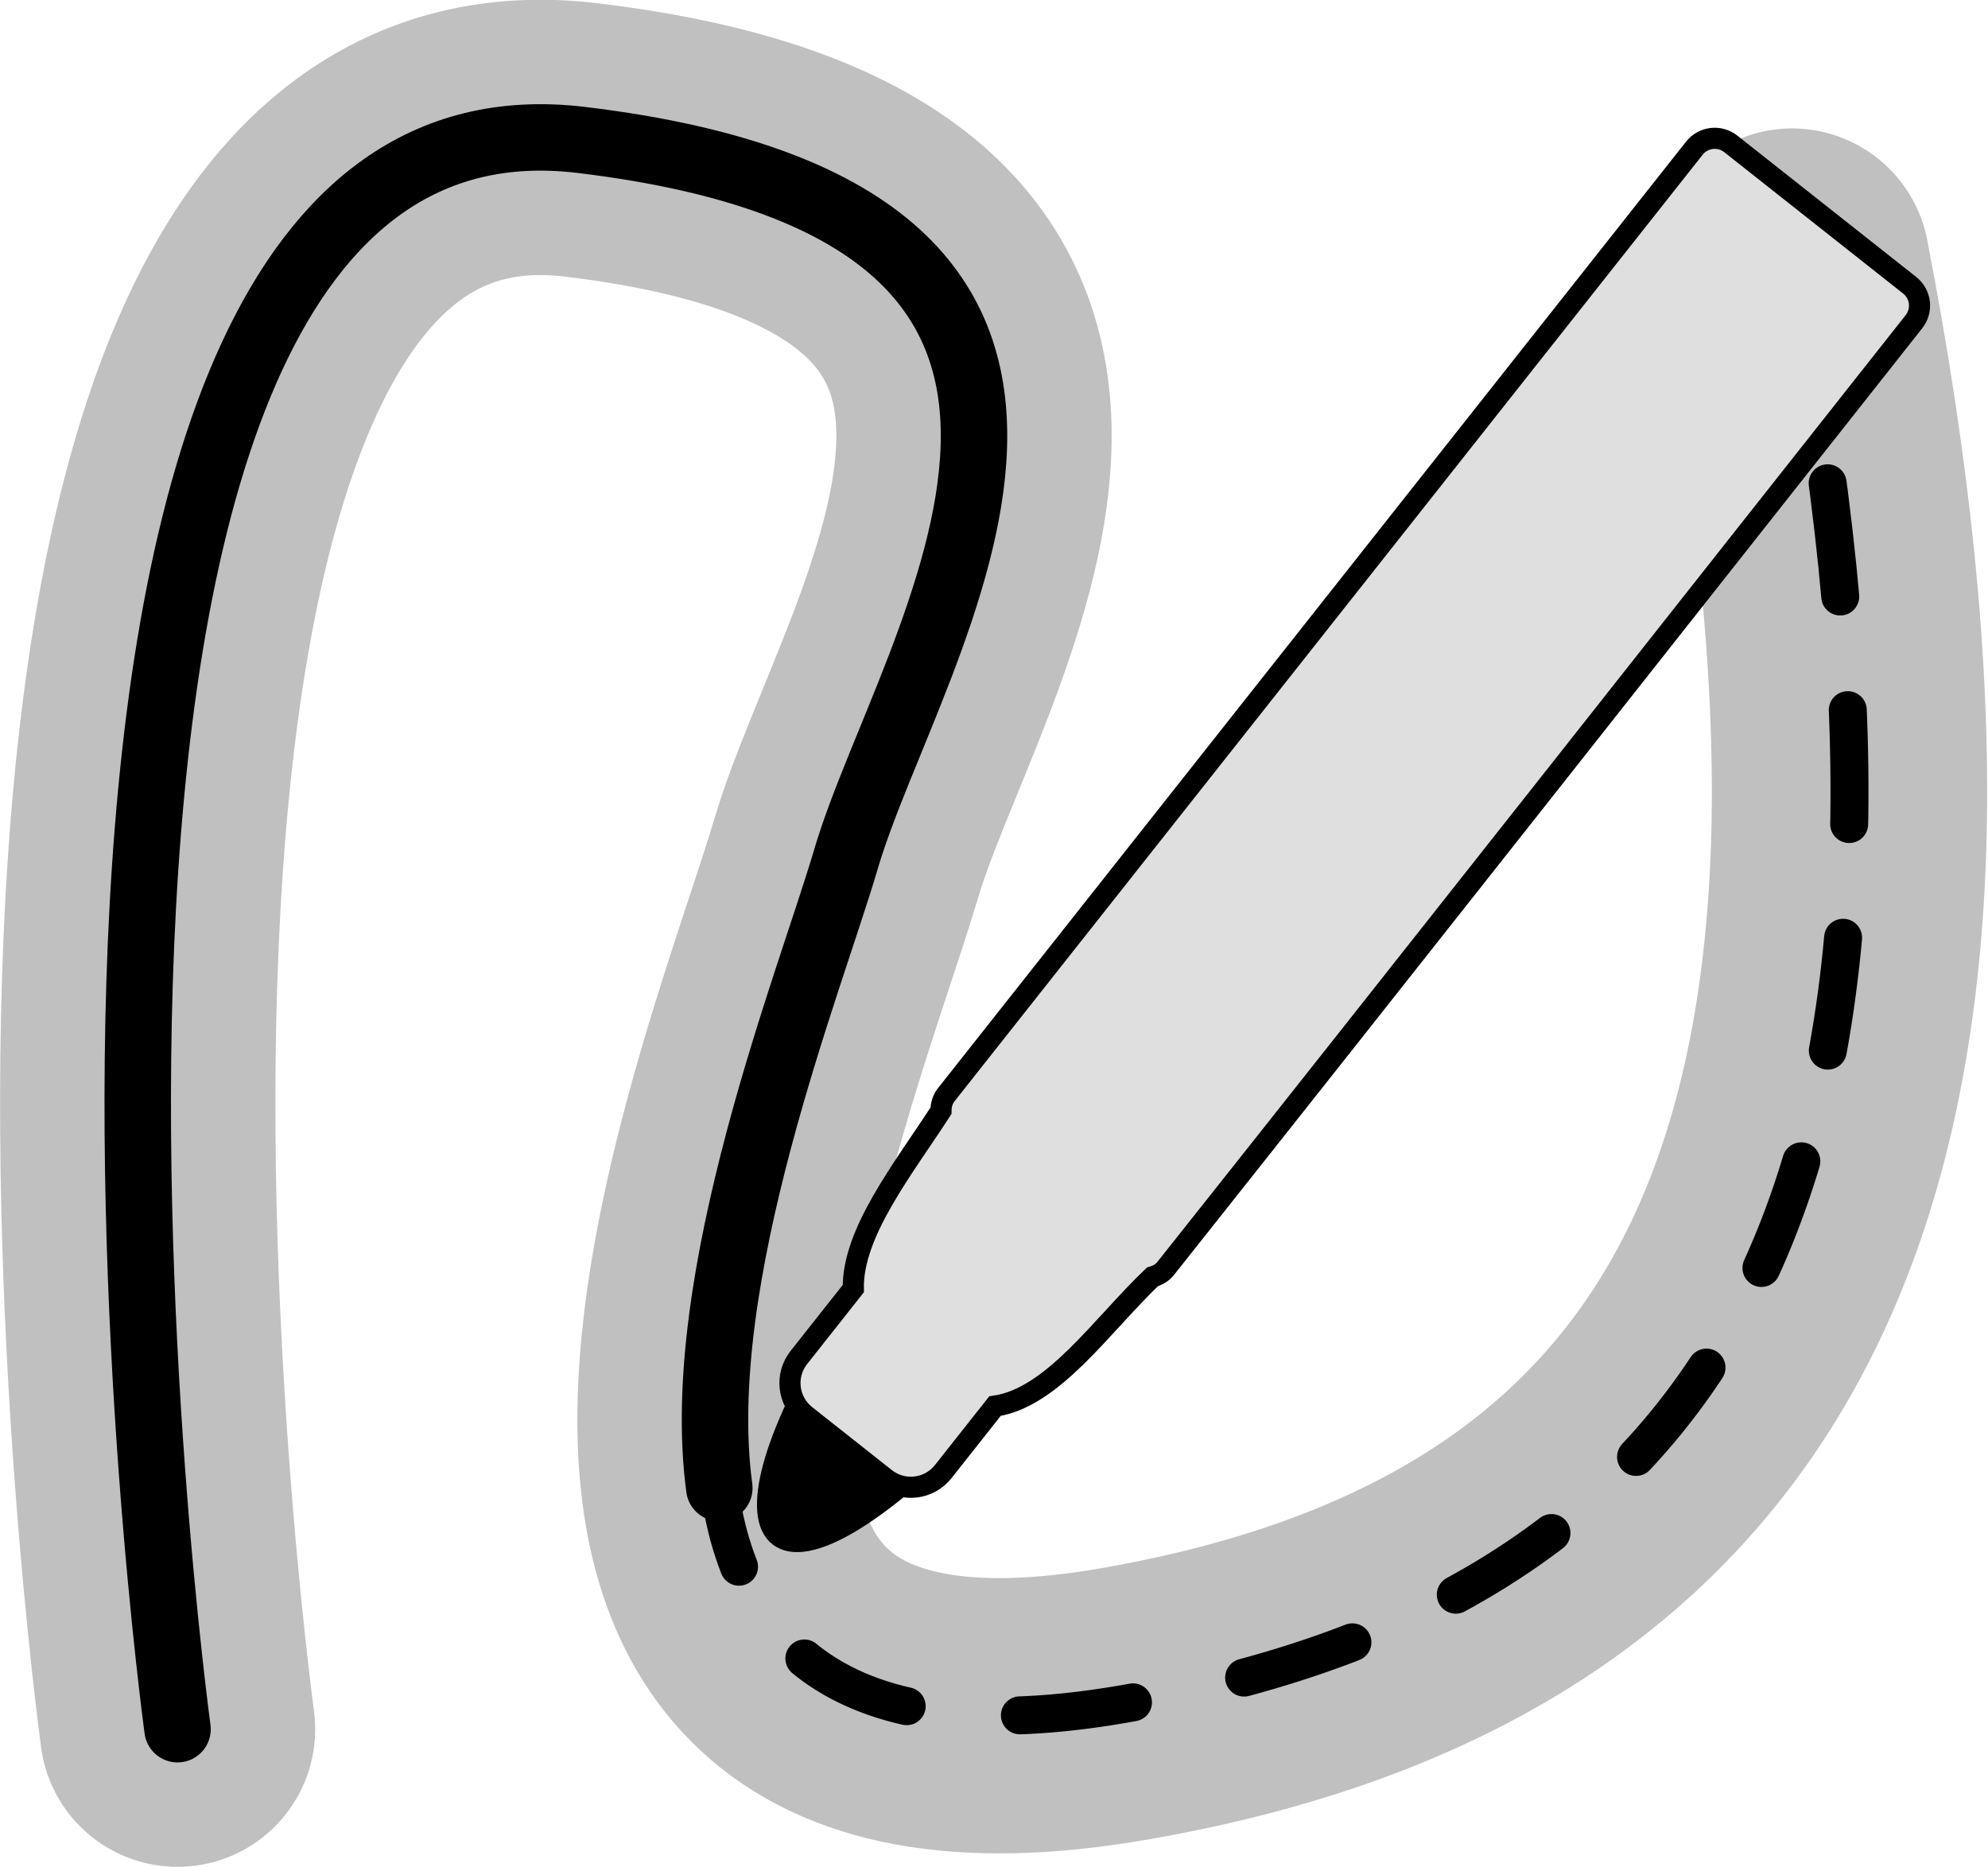 <?xml version="1.0" encoding="UTF-8" standalone="no"?>
<svg
   width="20.941mm"
   height="19.666mm"
   viewBox="0 0 20.941 19.666"
   version="1.1"
   id="svg8"
   inkscape:export-filename="favicon.png"
   inkscape:export-xdpi="96"
   inkscape:export-ydpi="96"
   inkscape:version="1.4 (86a8ad7, 2024-10-11)"
   sodipodi:docname="resetIcon.svg"
   xmlns:inkscape="http://www.inkscape.org/namespaces/inkscape"
   xmlns:sodipodi="http://sodipodi.sourceforge.net/DTD/sodipodi-0.dtd"
   xmlns="http://www.w3.org/2000/svg"
   xmlns:svg="http://www.w3.org/2000/svg"
   xmlns:rdf="http://www.w3.org/1999/02/22-rdf-syntax-ns#"
   xmlns:cc="http://creativecommons.org/ns#"
   xmlns:dc="http://purl.org/dc/elements/1.1/">
  <defs
     id="defs2" />
  <sodipodi:namedview
     id="base"
     pagecolor="#ffffff"
     bordercolor="#666666"
     borderopacity="1.0"
     inkscape:pageopacity="0.0"
     inkscape:pageshadow="2"
     inkscape:zoom="2.816"
     inkscape:cx="42.258523"
     inkscape:cy="111.68324"
     inkscape:document-units="mm"
     inkscape:current-layer="layer1"
     inkscape:document-rotation="0"
     showgrid="false"
     inkscape:window-width="1147"
     inkscape:window-height="1017"
     inkscape:window-x="952"
     inkscape:window-y="-8"
     inkscape:window-maximized="0"
     inkscape:showpageshadow="2"
     inkscape:pagecheckerboard="0"
     inkscape:deskcolor="#d1d1d1" />
  <g
     inkscape:label="Layer 1"
     inkscape:groupmode="layer"
     id="layer1"
     transform="translate(-109.947,-53.154)">
    <path
       style="fill:none;fill-opacity:1;stroke:#c0c0c0;stroke-width:2.9;stroke-linecap:round;stroke-linejoin:round;stroke-dasharray:none;stroke-dashoffset:0;stroke-opacity:1"
       d="m 111.817,71.37 c 0,0 -2.392,-17.54 4.252,-16.742 6.644,0.797 3.455,5.315 2.79,7.574 -0.664,2.259 -3.986,10.099 2.923,8.903 6.91,-1.196 8.77,-6.245 7.042,-15.148"
       id="path3"
       sodipodi:nodetypes="csssc"
       transform="translate(-2.5416666e-6)" />
    <path
       style="fill:none;fill-opacity:1;stroke:#000000;stroke-width:0.4;stroke-linecap:round;stroke-linejoin:round;stroke-dasharray:1.2, 1.2;stroke-dashoffset:0;stroke-opacity:1"
       d="m 111.817,71.37 c 0,0 -2.392,-17.54 4.252,-16.742 6.644,0.797 3.455,5.315 2.79,7.574 -0.664,2.259 -3.986,10.099 2.923,8.903 6.91,-1.196 8.77,-6.245 7.042,-15.148"
       id="path2"
       sodipodi:nodetypes="csssc" />
    <path
       style="fill:none;fill-opacity:1;stroke:#000000;stroke-width:0.7;stroke-linecap:round;stroke-linejoin:round;stroke-opacity:1"
       d="m 111.817,71.37 c 0,0 -2.392,-17.54 4.252,-16.742 6.644,0.797 3.455,5.315 2.79,7.574 -0.38,1.294 -1.633,4.418 -1.335,6.627"
       id="path1"
       sodipodi:nodetypes="cssc" />
    <g
       id="g1"
       transform="matrix(0.544,0,0,0.544,56.876,29.915)">
      <path
         id="path866"
         style="fill:#000000;fill-opacity:1;stroke:#000000;stroke-width:0.409;stroke-miterlimit:4;stroke-dasharray:none;stroke-opacity:1"
         d="m 113.913,68.271 c 0.162,-0.252 0.441,-0.348 0.568,-0.248 l 2,1.581 c 0.127,0.1 0.098,0.394 -0.11,0.61 -4.033,4.136 -5.206,2.411 -2.459,-1.943 z"
         sodipodi:nodetypes="cssccc" />
      <path
         id="rect850"
         style="fill:#dfdfdf;fill-opacity:1;stroke:#000000;stroke-width:0.409;stroke-miterlimit:4;stroke-dasharray:none;stroke-opacity:1"
         d="m 115.878,63.92 c -0.072,0.092 -0.1,0.2 -0.1,0.308 -0.736,1.135 -1.717,2.361 -1.698,3.444 l -1.054,1.334 c -0.274,0.347 -0.216,0.847 0.131,1.122 l 1.542,1.219 c 0.347,0.274 0.847,0.216 1.122,-0.131 l 1.002,-1.268 c 1.125,-0.167 2.051,-1.549 3.05,-2.504 0.097,-0.028 0.189,-0.077 0.256,-0.163 4.817,-6.07 9.666,-12.23 14.488,-18.332 0.173,-0.219 0.136,-0.534 -0.083,-0.707 l -3.462,-2.736 c -0.219,-0.173 -0.534,-0.136 -0.707,0.083 z"
         sodipodi:nodetypes="sccssssccscssss" />
    </g>
  </g>
</svg>
